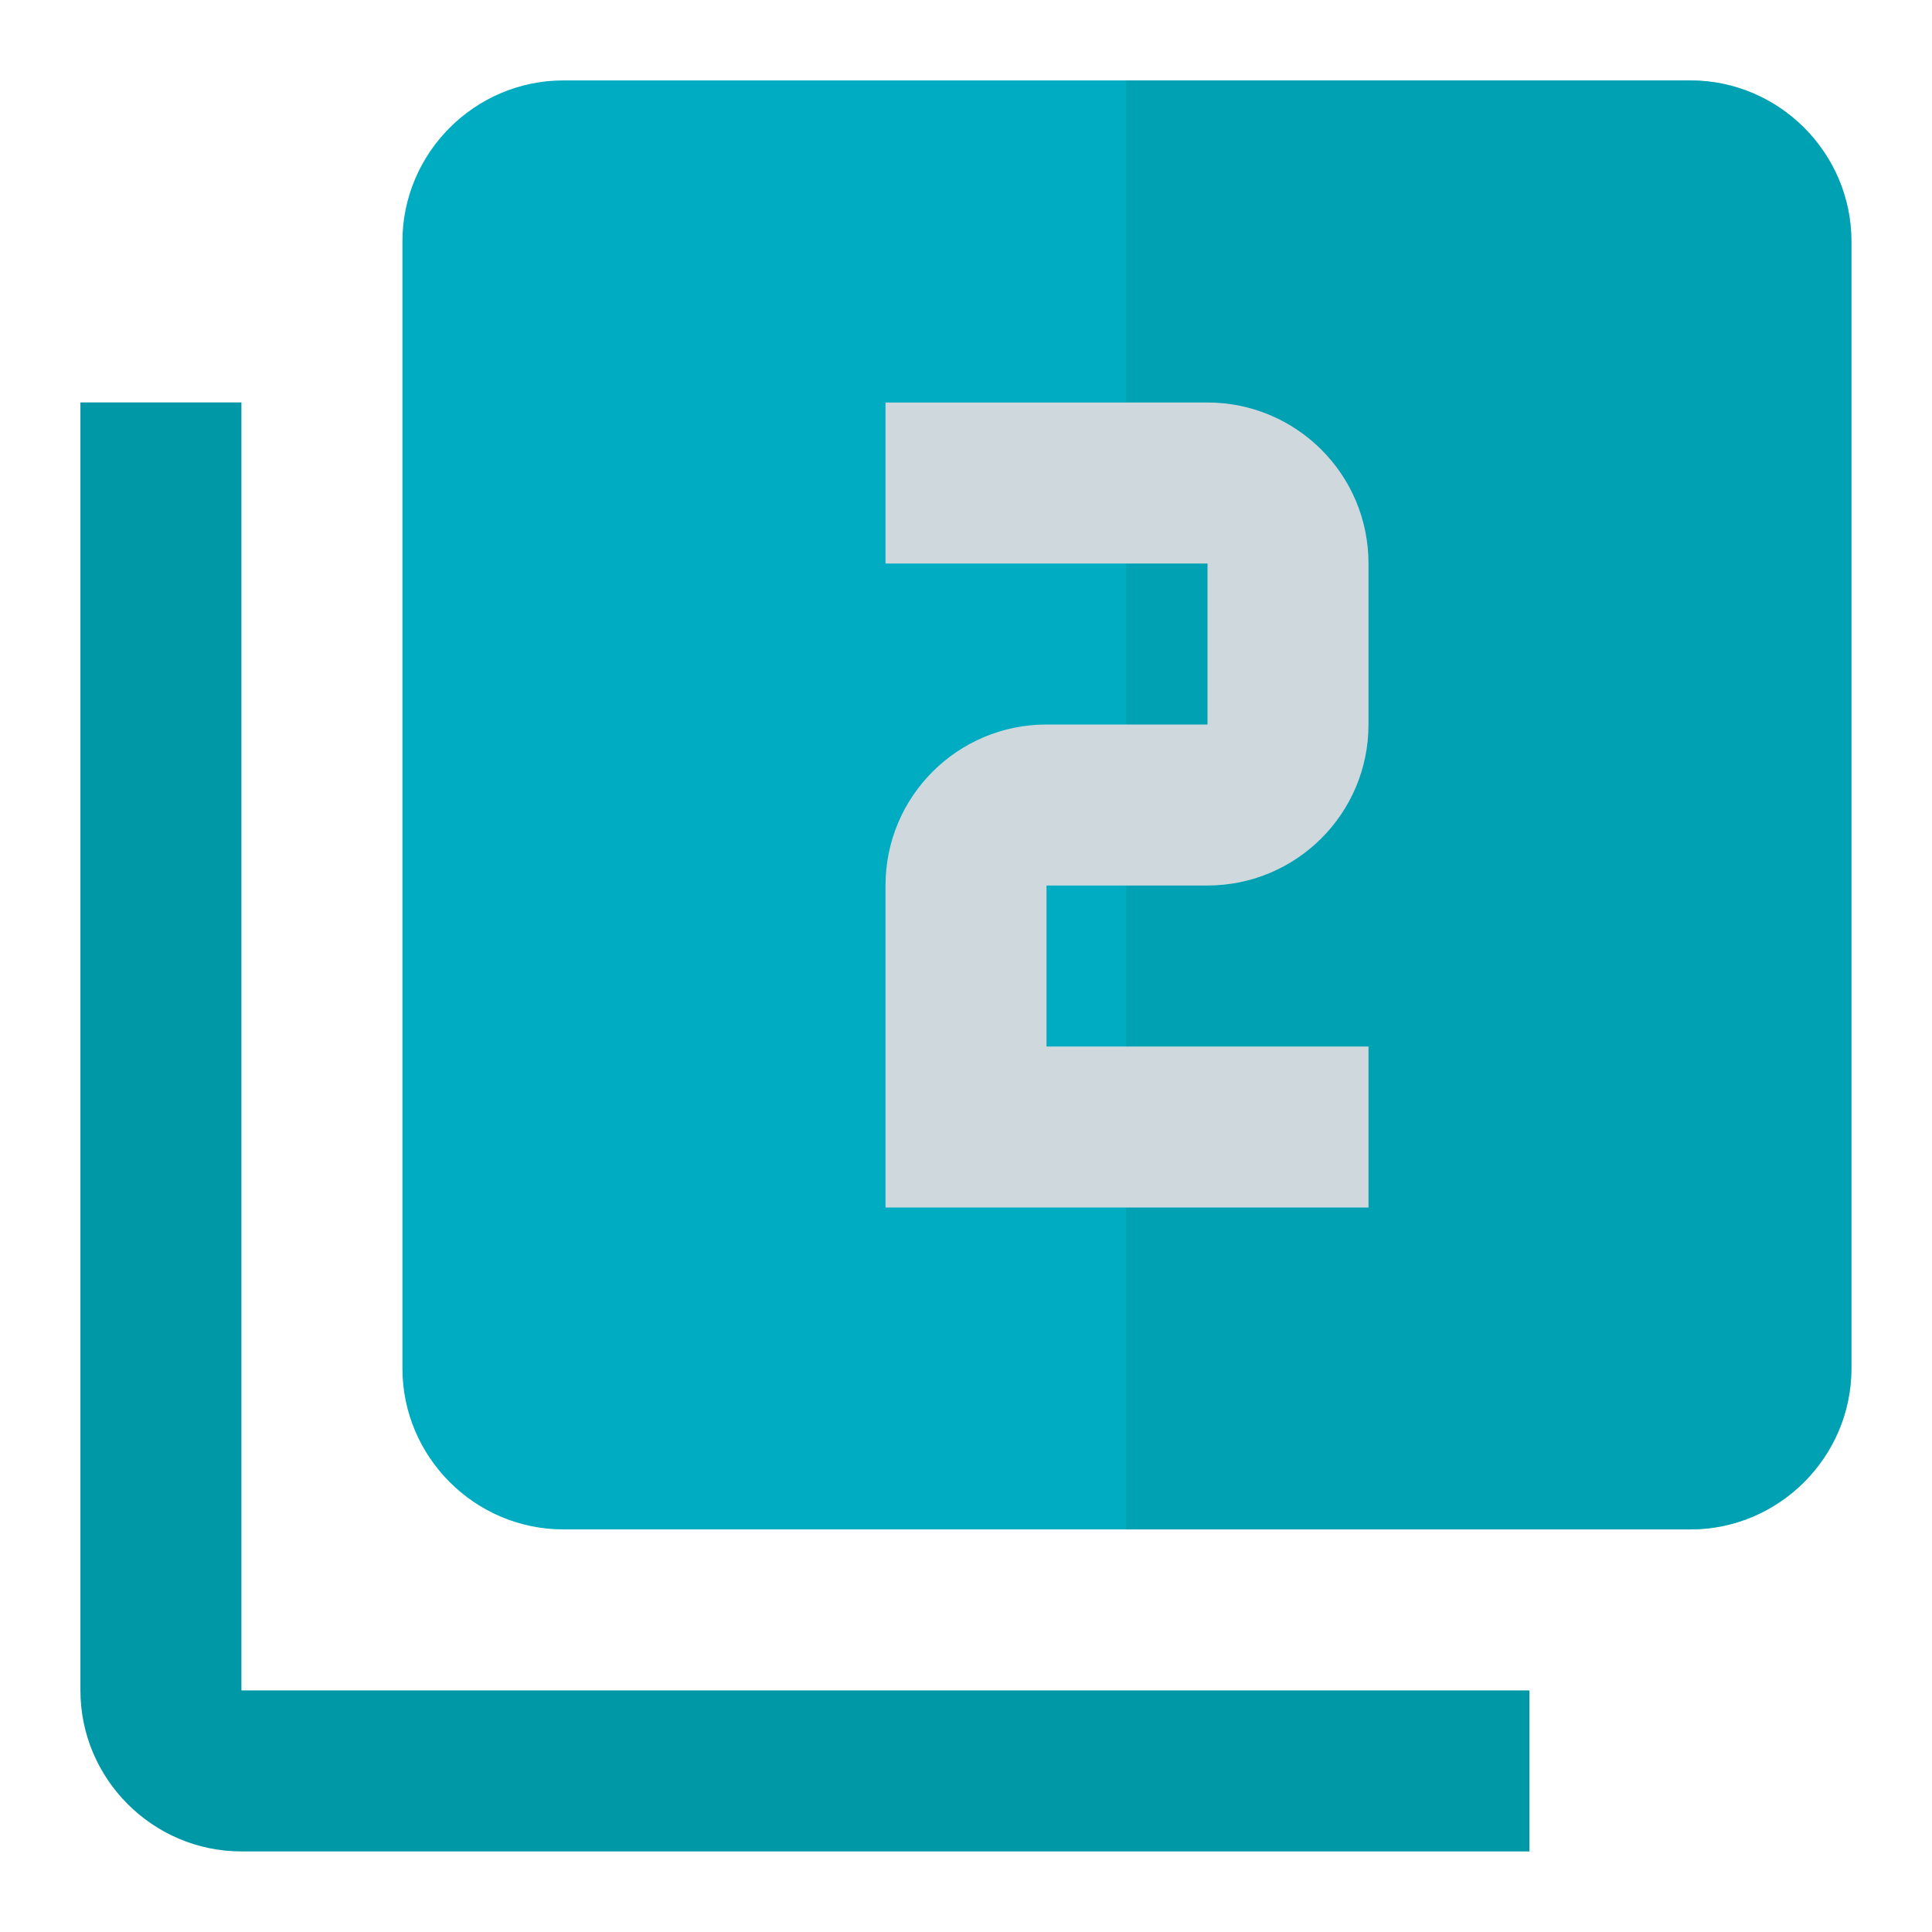 <?xml version="1.0" encoding="utf-8"?>
<!-- Generator: Adobe Illustrator 16.0.0, SVG Export Plug-In . SVG Version: 6.00 Build 0)  -->
<!DOCTYPE svg PUBLIC "-//W3C//DTD SVG 1.1//EN" "http://www.w3.org/Graphics/SVG/1.1/DTD/svg11.dtd">
<svg version="1.1" id="Capa_1" xmlns="http://www.w3.org/2000/svg" xmlns:xlink="http://www.w3.org/1999/xlink" x="0px" y="0px"
	 width="24px" height="24px" viewBox="0 0 24 24" enable-background="new 0 0 24 24" xml:space="preserve">
<g>
	<path fill="#00ACC1" d="M22.999,2.999v14c0,1.1-0.9,2-2,2h-14c-1.1,0-2-0.9-2-2v-14c0-1.1,0.9-2,2-2h14
		C22.099,0.999,22.999,1.899,22.999,2.999z"/>
	<path fill="#0097A7" d="M2.999,4.999h-2v16c0,1.1,0.9,2,2,2h16v-2h-16V4.999z"/>
	<path opacity="0.5" fill="#0097A7" d="M22.999,2.999v14c0,1.1-0.9,2-2,2h-7.01v-18h7.01C22.099,0.999,22.999,1.899,22.999,2.999z"
		/>
</g>
<path fill="none" d="M0,0h24v24H0V0z"/>
<path fill="#CFD8DC" d="M17,13h-4v-2h2c1.1,0,2-0.89,2-2V7c0-1.11-0.9-2-2-2h-4v2h4v2h-2c-1.1,0-2,0.89-2,2v4h6V13z"/>
</svg>
